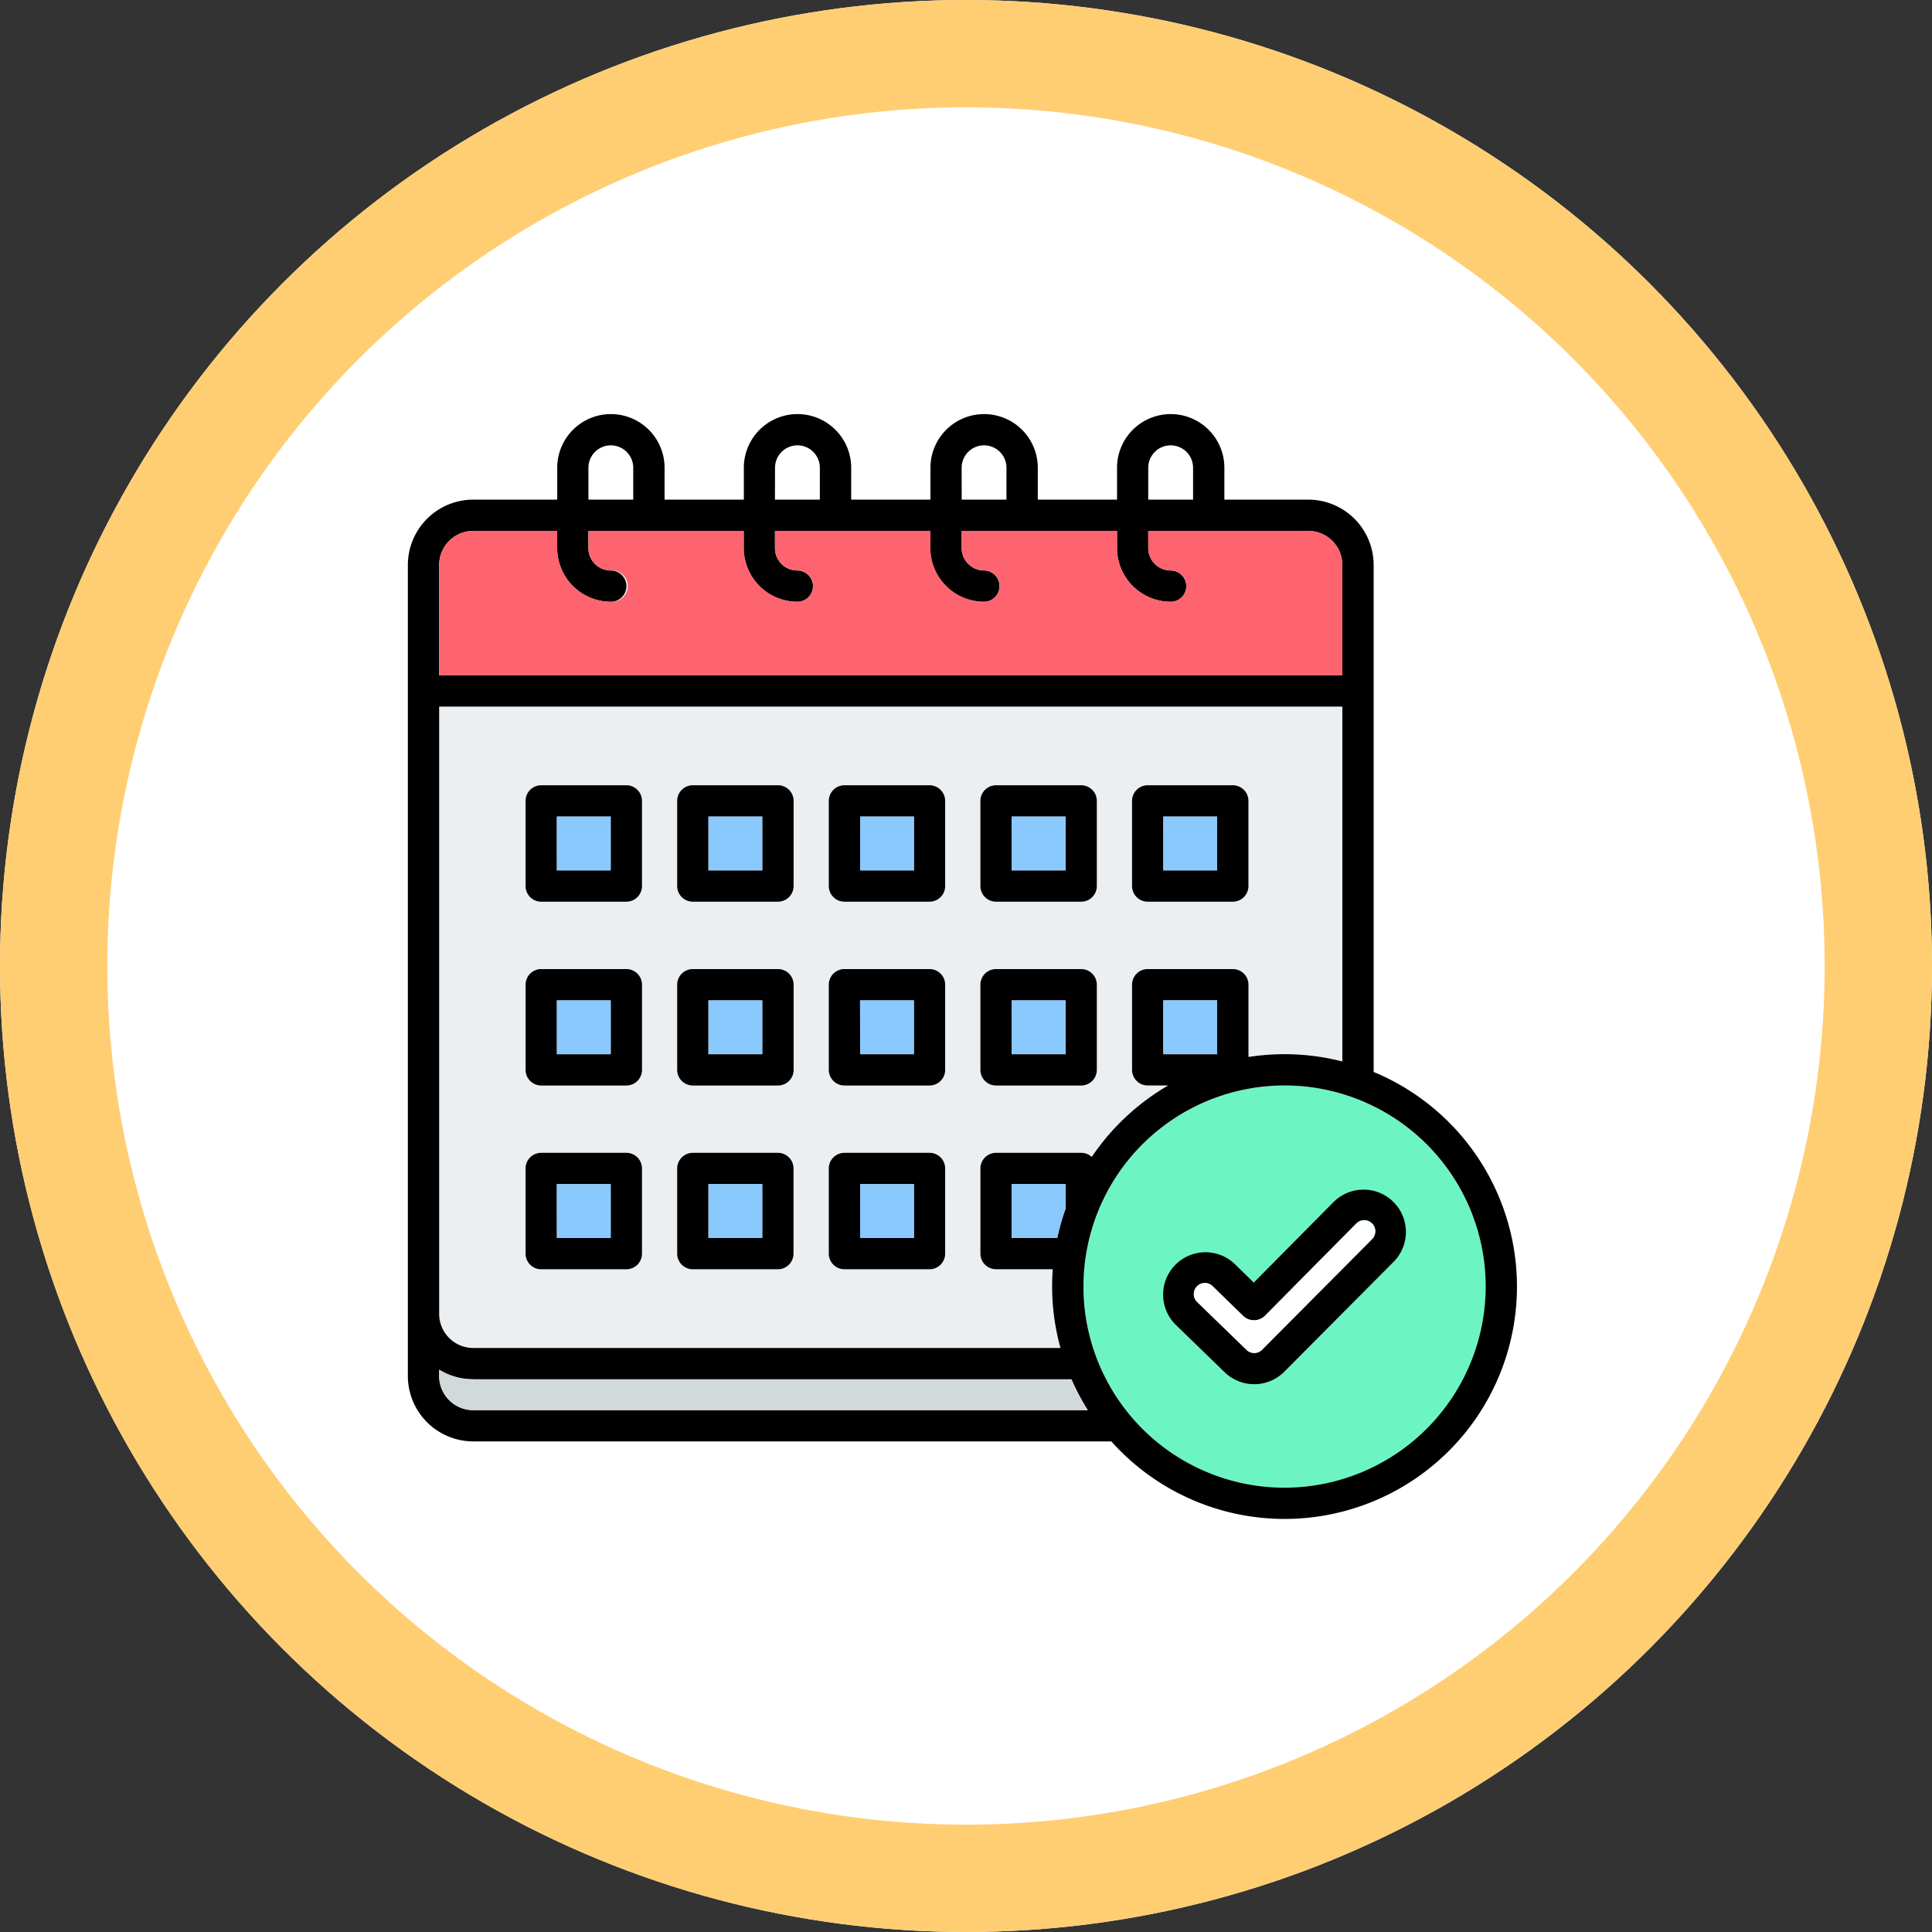 <svg xmlns="http://www.w3.org/2000/svg" width="90" height="90" viewBox="0 0 90 90">
  <rect x="0" y="0" width="90" height="90" fill="#333333" stroke="none"/>
  <g id="Grupo_1117142" data-name="Grupo 1117142" transform="translate(-179.711 -766)">
    <g id="Elipse_11510" data-name="Elipse 11510" transform="translate(179.711 766)" fill="#fff" stroke="#ffce73" stroke-width="5">
      <circle cx="45" cy="45" r="45" stroke="none"/>
      <circle cx="45" cy="45" r="42.5" fill="none"/>
    </g>
    <g id="Grupo_1117299" data-name="Grupo 1117299" transform="translate(190.711 776.354)">
      <path id="Trazado_874450" data-name="Trazado 874450" d="M319.481,309.205a9.368,9.368,0,1,0,9.369,9.369A9.38,9.38,0,0,0,319.481,309.205Z" transform="translate(-270.642 -268.992)" fill="#6cf5c2"/>
      <path id="Trazado_874451" data-name="Trazado 874451" d="M22,139.751v28.29a1.589,1.589,0,0,0,1.586,1.589H50.937a10.8,10.8,0,0,1-.384-2.858q0-.408.03-.809H47.943a.729.729,0,0,1-.729-.729v-3.965a.729.729,0,0,1,.729-.729h3.965a.726.726,0,0,1,.491.191,10.912,10.912,0,0,1,3.559-3.328h-.953a.729.729,0,0,1-.729-.729v-3.965a.729.729,0,0,1,.729-.729h3.965a.729.729,0,0,1,.729.729v3.367a10.871,10.871,0,0,1,4.373.209V139.751Z" transform="translate(-12.542 -117.19)" fill="#eceff1"/>
      <path id="Trazado_874452" data-name="Trazado 874452" d="M52.99,39.582V15.965a3.048,3.048,0,0,0-3.044-3.044h-3.91V11.436a2.5,2.5,0,0,0-5,0v1.485H37.344V11.436a2.5,2.5,0,0,0-5,0v1.485H28.651V11.436a2.5,2.5,0,0,0-5,0v1.485H19.958V11.436a2.5,2.5,0,0,0-5,0v1.485h-3.91A3.048,3.048,0,0,0,8,15.965v37.78a3.049,3.049,0,0,0,3.044,3.047H40.771A10.824,10.824,0,1,0,52.99,39.582ZM42.49,11.436a1.044,1.044,0,0,1,2.088,0v1.485H42.49Zm-8.693,0a1.044,1.044,0,0,1,2.088,0v1.485H33.8Zm-8.693,0a1.044,1.044,0,0,1,2.088,0v1.485H25.1Zm-8.693,0a1.044,1.044,0,0,1,2.088,0v1.485H16.412ZM11.044,14.38h3.91v.8a2.505,2.505,0,0,0,2.5,2.5.729.729,0,1,0,0-1.458,1.045,1.045,0,0,1-1.045-1.042v-.8h7.234v.8a2.505,2.505,0,0,0,2.5,2.5.729.729,0,1,0,0-1.458A1.045,1.045,0,0,1,25.1,15.18v-.8h7.234v.8a2.505,2.505,0,0,0,2.5,2.5.729.729,0,0,0,0-1.458A1.045,1.045,0,0,1,33.8,15.18v-.8h7.234v.8a2.505,2.505,0,0,0,2.5,2.5.729.729,0,0,0,0-1.458A1.045,1.045,0,0,1,42.49,15.18v-.8h7.456a1.588,1.588,0,0,1,1.586,1.586V21.1H9.458V15.965a1.588,1.588,0,0,1,1.586-1.586ZM9.458,22.561H51.532V39.093a10.871,10.871,0,0,0-4.373-.209V35.518a.729.729,0,0,0-.729-.729H42.464a.729.729,0,0,0-.729.729v3.965a.729.729,0,0,0,.729.729h.953a10.912,10.912,0,0,0-3.559,3.328.725.725,0,0,0-.491-.191H35.4a.729.729,0,0,0-.729.729v3.965a.729.729,0,0,0,.729.729h2.641q-.03.4-.03.809A10.8,10.8,0,0,0,38.4,52.44H11.044a1.589,1.589,0,0,1-1.586-1.589ZM45.7,38.754H43.193V36.247H45.7Zm-7.063,7.2a10.736,10.736,0,0,0-.386,1.361H36.13V44.807h2.507Zm-27.593,9.38a1.589,1.589,0,0,1-1.586-1.589v-.294a3.024,3.024,0,0,0,1.586.447H38.911a10.814,10.814,0,0,0,.76,1.435H11.044Zm37.795,3.614a9.368,9.368,0,1,1,9.369-9.366A9.378,9.378,0,0,1,48.839,58.948ZM14.212,31.65h3.965a.729.729,0,0,0,.729-.729V26.955a.729.729,0,0,0-.729-.729H14.212a.729.729,0,0,0-.729.729v3.965A.729.729,0,0,0,14.212,31.65Zm.729-3.965h2.507v2.507H14.942Zm-.729,21.088h3.965a.729.729,0,0,0,.729-.729V44.078a.729.729,0,0,0-.729-.729H14.212a.729.729,0,0,0-.729.729v3.965A.729.729,0,0,0,14.212,48.773Zm.729-3.965h2.507v2.507H14.942ZM21.275,31.65h3.965a.729.729,0,0,0,.729-.729V26.955a.729.729,0,0,0-.729-.729H21.275a.729.729,0,0,0-.729.729v3.965A.729.729,0,0,0,21.275,31.65ZM22,27.685h2.507v2.507H22Zm-.729,21.088h3.965a.729.729,0,0,0,.729-.729V44.078a.729.729,0,0,0-.729-.729H21.275a.729.729,0,0,0-.729.729v3.965A.729.729,0,0,0,21.275,48.773ZM22,44.807h2.507v2.507H22ZM28.338,31.65H32.3a.729.729,0,0,0,.729-.729V26.956a.729.729,0,0,0-.729-.729H28.338a.729.729,0,0,0-.729.729v3.965A.729.729,0,0,0,28.338,31.65Zm.729-3.965h2.507v2.507H29.067Zm-.729,21.088H32.3a.729.729,0,0,0,.729-.729V44.078a.729.729,0,0,0-.729-.729H28.338a.729.729,0,0,0-.729.729v3.965A.729.729,0,0,0,28.338,48.773Zm.729-3.965h2.507v2.507H29.067ZM35.4,31.65h3.965a.729.729,0,0,0,.729-.729V26.956a.729.729,0,0,0-.729-.729H35.4a.729.729,0,0,0-.729.729v3.965A.729.729,0,0,0,35.4,31.65Zm.729-3.965h2.507v2.507H36.13Zm6.334,3.965h3.965a.729.729,0,0,0,.729-.729V26.956a.729.729,0,0,0-.729-.729H42.464a.729.729,0,0,0-.729.729v3.965A.729.729,0,0,0,42.464,31.65Zm.729-3.965H45.7v2.507H43.193ZM14.213,40.213h3.965a.729.729,0,0,0,.729-.729V35.518a.729.729,0,0,0-.729-.729H14.213a.729.729,0,0,0-.729.729v3.965A.729.729,0,0,0,14.213,40.213Zm.729-3.965h2.507v2.507H14.942Zm6.334,3.965h3.965a.729.729,0,0,0,.729-.729V35.518a.729.729,0,0,0-.729-.729H21.275a.729.729,0,0,0-.729.729v3.965A.729.729,0,0,0,21.275,40.213ZM22,36.248h2.507v2.507H22Zm6.334,3.965H32.3a.729.729,0,0,0,.729-.729V35.518a.729.729,0,0,0-.729-.729H28.338a.729.729,0,0,0-.729.729v3.965A.729.729,0,0,0,28.338,40.213Zm.729-3.965h2.507v2.507H29.067ZM35.4,40.213h3.965a.729.729,0,0,0,.729-.729V35.518a.729.729,0,0,0-.729-.729H35.4a.729.729,0,0,0-.729.729v3.965A.729.729,0,0,0,35.4,40.213Zm.729-3.965h2.507v2.507H36.13Zm15.028,9.358-3.752,3.789-.9-.88a1.973,1.973,0,0,0-2.752,2.827h0l2.3,2.232a1.98,1.98,0,0,0,2.767-.021L53.946,48.4a1.973,1.973,0,0,0-2.788-2.791Zm1.755,1.762-5.127,5.157a.514.514,0,0,1-.719,0l-2.3-2.231a.513.513,0,0,1-.155-.362.514.514,0,0,1,.871-.377l1.423,1.385a.729.729,0,0,0,1.027-.009l4.257-4.3a.514.514,0,1,1,.723.731Z" transform="translate(0 0)"/>
      <g id="Grupo_1117298" data-name="Grupo 1117298" transform="translate(14.942 27.684)">
        <path id="Trazado_874453" data-name="Trazado 874453" d="M142.443,353.311h2.507v2.507h-2.507Z" transform="translate(-135.38 -336.188)" fill="#8ac9fe"/>
        <path id="Trazado_874454" data-name="Trazado 874454" d="M142.443,188.932h2.507v2.507h-2.507Z" transform="translate(-135.38 -188.932)" fill="#8ac9fe"/>
        <path id="Trazado_874455" data-name="Trazado 874455" d="M142.443,271.135h2.507v2.507h-2.507Z" transform="translate(-135.38 -262.572)" fill="#8ac9fe"/>
        <path id="Trazado_874456" data-name="Trazado 874456" d="M210.248,188.932h2.507v2.507h-2.507Z" transform="translate(-196.122 -188.932)" fill="#8ac9fe"/>
        <path id="Trazado_874457" data-name="Trazado 874457" d="M210.248,271.135h2.507v2.507h-2.507Z" transform="translate(-196.122 -262.572)" fill="#8ac9fe"/>
        <path id="Trazado_874458" data-name="Trazado 874458" d="M210.248,353.311h2.507v2.507h-2.507Z" transform="translate(-196.122 -336.188)" fill="#8ac9fe"/>
        <path id="Trazado_874459" data-name="Trazado 874459" d="M74.64,188.932h2.507v2.507H74.64Z" transform="translate(-74.64 -188.932)" fill="#8ac9fe"/>
      </g>
      <path id="Trazado_874460" data-name="Trazado 874460" d="M367.068,369.586l-4.257,4.3a.729.729,0,0,1-1.026.009l-1.423-1.385a.514.514,0,0,0-.716.739l2.3,2.231a.514.514,0,0,0,.719,0l5.127-5.157a.514.514,0,1,0-.723-.731Z" transform="translate(-314.877 -322.951)" fill="#fff"/>
      <path id="Trazado_874461" data-name="Trazado 874461" d="M345.856,271.135h2.507v2.507h-2.507Z" transform="translate(-302.663 -234.888)" fill="#8ac9fe"/>
      <path id="Trazado_874462" data-name="Trazado 874462" d="M74.64,271.135h2.507v2.507H74.64Z" transform="translate(-59.698 -234.888)" fill="#8ac9fe"/>
      <path id="Trazado_874463" data-name="Trazado 874463" d="M74.64,353.311h2.507v2.507H74.64Z" transform="translate(-59.698 -308.504)" fill="#8ac9fe"/>
      <path id="Trazado_874464" data-name="Trazado 874464" d="M280.173,355.818a10.739,10.739,0,0,1,.386-1.361v-1.147h-2.507v2.507Z" transform="translate(-241.922 -308.504)" fill="#8ac9fe"/>
      <path id="Trazado_874465" data-name="Trazado 874465" d="M23.586,436.743A3.024,3.024,0,0,1,22,436.3v.294a1.589,1.589,0,0,0,1.586,1.589H52.212a10.811,10.811,0,0,1-.76-1.435H23.586Z" transform="translate(-12.542 -382.845)" fill="#d2d9db"/>
      <path id="Trazado_874466" data-name="Trazado 874466" d="M64.073,62.789A1.588,1.588,0,0,0,62.488,61.2H55.032V62a1.045,1.045,0,0,0,1.045,1.042.729.729,0,0,1,0,1.458,2.505,2.505,0,0,1-2.5-2.5v-.8H46.339V62a1.045,1.045,0,0,0,1.045,1.042.729.729,0,1,1,0,1.458,2.505,2.505,0,0,1-2.5-2.5v-.8H37.646V62a1.045,1.045,0,0,0,1.045,1.042.729.729,0,1,1,0,1.458,2.505,2.505,0,0,1-2.5-2.5v-.8H28.954V62A1.045,1.045,0,0,0,30,63.046.729.729,0,1,1,30,64.5,2.505,2.505,0,0,1,27.5,62v-.8h-3.91A1.588,1.588,0,0,0,22,62.789v5.138H64.073Z" transform="translate(-12.542 -46.824)" fill="#fe646f"/>
      <path id="Trazado_874467" data-name="Trazado 874467" d="M278.052,188.932h2.507v2.507h-2.507Z" transform="translate(-241.922 -161.248)" fill="#8ac9fe"/>
      <path id="Trazado_874468" data-name="Trazado 874468" d="M345.856,188.932h2.507v2.507h-2.507Z" transform="translate(-302.663 -161.248)" fill="#8ac9fe"/>
      <path id="Trazado_874469" data-name="Trazado 874469" d="M278.052,271.135h2.507v2.507h-2.507Z" transform="translate(-241.922 -234.888)" fill="#8ac9fe"/>
    </g>
  </g>
</svg>
